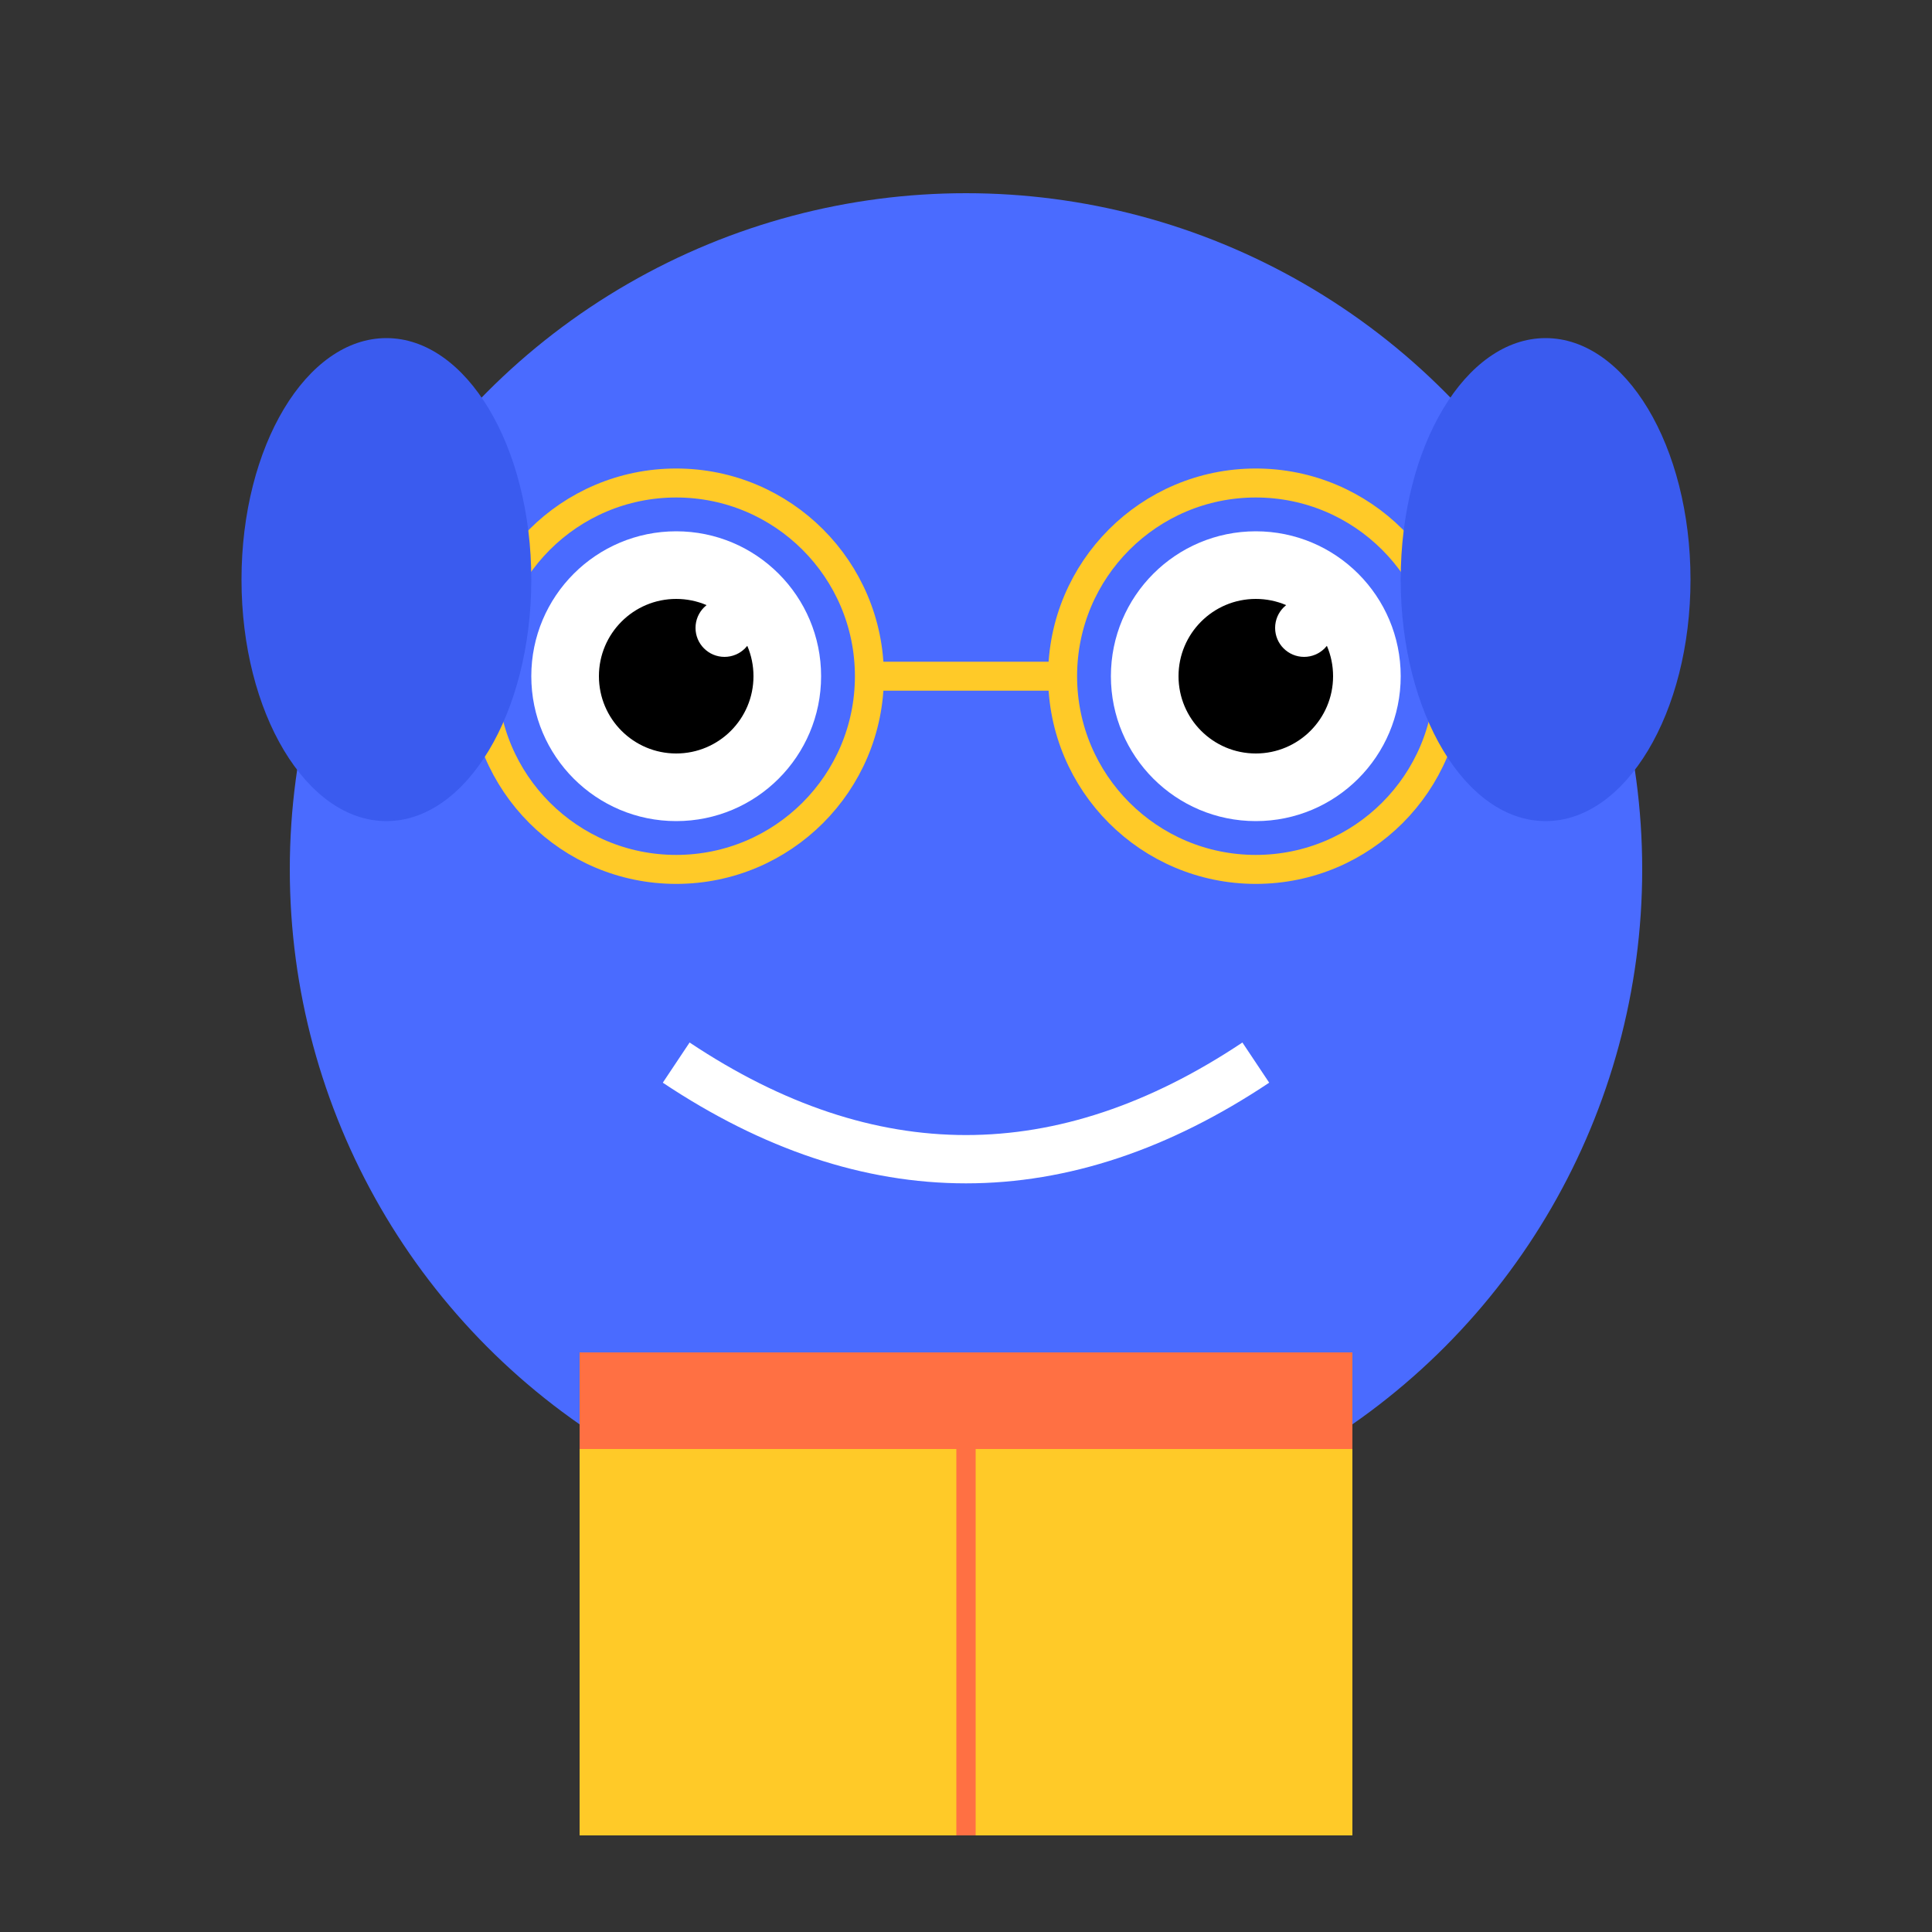 <svg xmlns="http://www.w3.org/2000/svg" viewBox="0 0 200 200">
  <rect x="0" y="0" width="200" height="200" fill="#333333" stroke="none"/>
  <!-- 头部 -->
  <circle cx="100" cy="90" r="70" fill="#4a6bff" />
  <!-- 眼睛 -->
  <circle cx="70" cy="70" r="15" fill="white" />
  <circle cx="130" cy="70" r="15" fill="white" />
  <circle cx="70" cy="70" r="8" fill="black" />
  <circle cx="130" cy="70" r="8" fill="black" />
  <circle cx="75" cy="65" r="3" fill="white" />
  <circle cx="135" cy="65" r="3" fill="white" />
  <!-- 嘴巴 -->
  <path d="M70 110 Q100 130 130 110" stroke="white" stroke-width="5" fill="none" />
  <!-- 书本 -->
  <rect x="60" y="140" width="80" height="10" fill="#ff7043" />
  <rect x="60" y="150" width="80" height="40" fill="#ffca28" />
  <path d="M100 150 L100 190" stroke="#ff7043" stroke-width="2" />
  <!-- 眼镜 -->
  <circle cx="70" cy="70" r="20" stroke="#ffca28" stroke-width="3" fill="none" />
  <circle cx="130" cy="70" r="20" stroke="#ffca28" stroke-width="3" fill="none" />
  <line x1="90" y1="70" x2="110" y2="70" stroke="#ffca28" stroke-width="3" />
  <!-- 耳朵 -->
  <ellipse cx="40" cy="60" rx="15" ry="25" fill="#3a5bef" />
  <ellipse cx="160" cy="60" rx="15" ry="25" fill="#3a5bef" />
</svg>